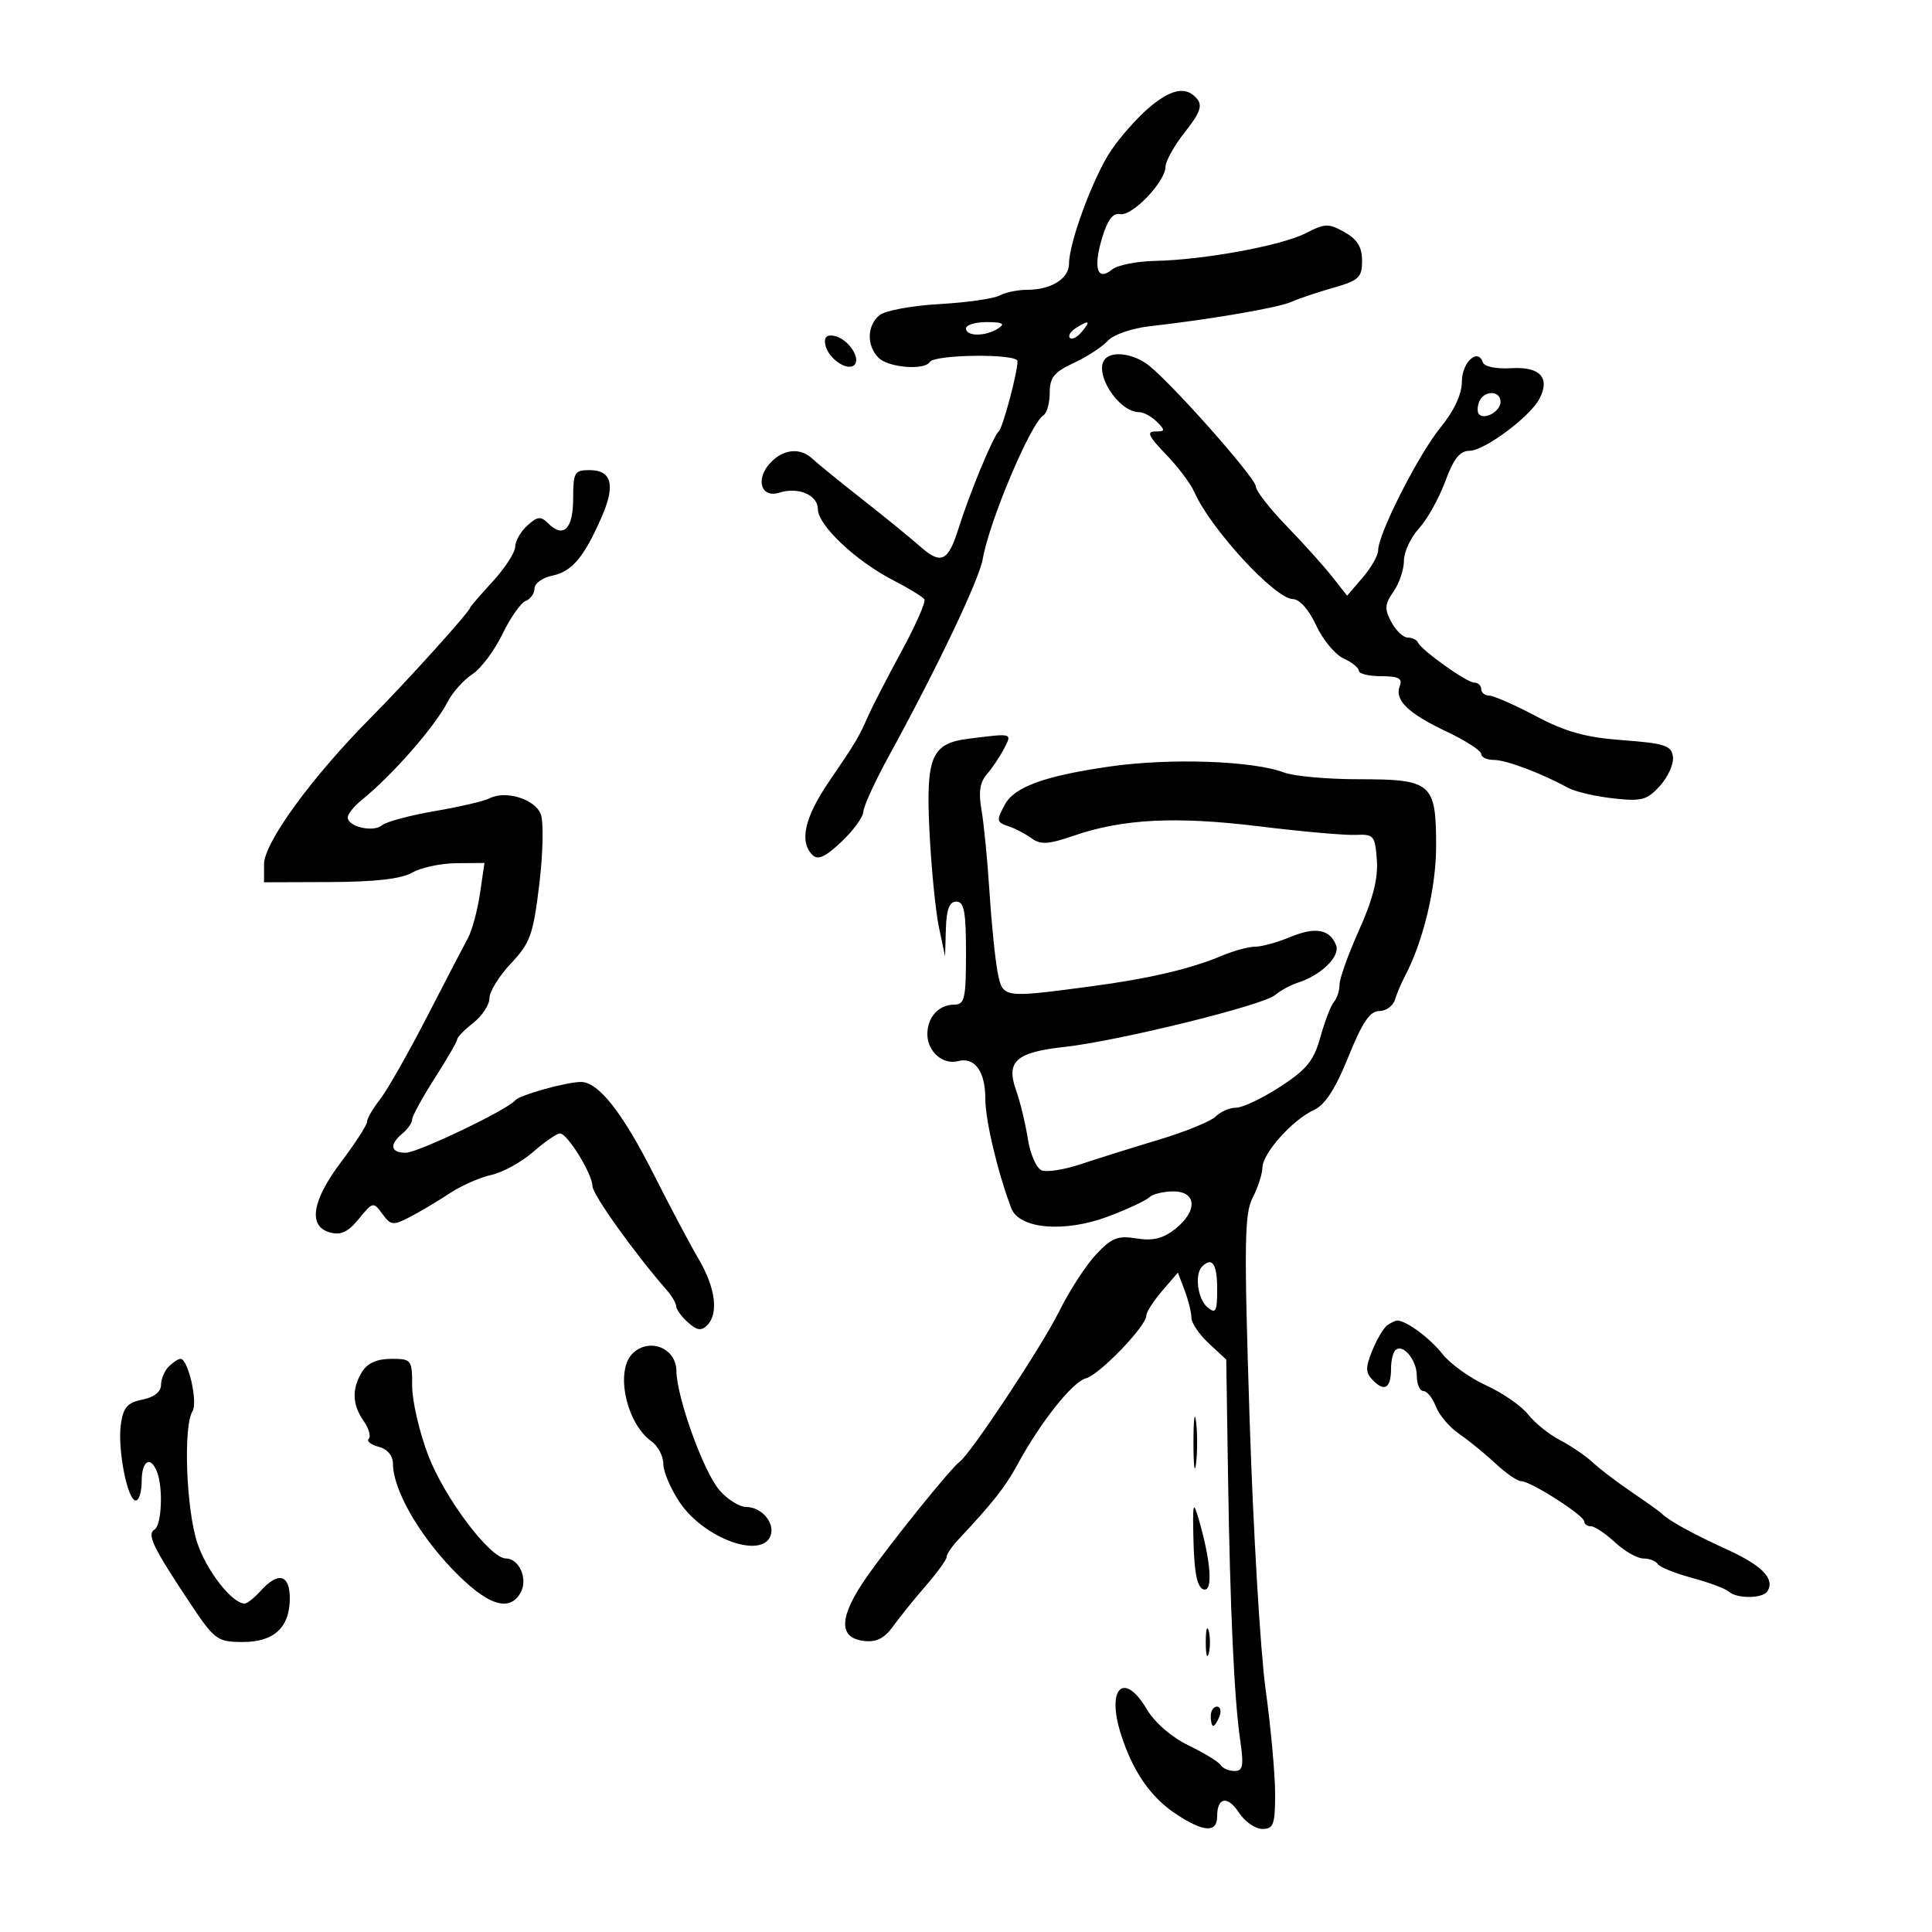 <svg xmlns="http://www.w3.org/2000/svg" width="300" height="300" viewBox="0 0 300 300" version="1.1">
	<path d="M 178.309 16.814 C 176.554 18.317, 173.962 21.250, 172.550 23.331 C 169.817 27.359, 166 37.615, 166 40.933 C 166 43.266, 163.229 45, 159.500 45 C 158.053 45, 156.111 45.403, 155.184 45.896 C 154.258 46.388, 150.041 46.985, 145.812 47.222 C 141.584 47.458, 137.421 48.235, 136.562 48.948 C 134.611 50.567, 134.548 53.691, 136.429 55.571 C 137.940 57.082, 143.548 57.541, 144.364 56.220 C 145.111 55.012, 158 54.882, 158 56.082 C 158 57.888, 155.700 66.480, 155.077 67 C 154.243 67.697, 150.545 76.609, 148.883 81.927 C 147.217 87.259, 146.145 87.760, 142.785 84.775 C 141.376 83.524, 137.360 80.253, 133.861 77.506 C 130.363 74.759, 126.905 71.946, 126.179 71.256 C 124.257 69.430, 121.567 69.716, 119.534 71.963 C 117.268 74.466, 118.208 77.386, 120.995 76.502 C 123.958 75.561, 127 76.862, 127 79.070 C 127 81.545, 132.898 87.119, 138.648 90.076 C 141.103 91.339, 143.307 92.688, 143.546 93.074 C 143.785 93.460, 142.183 97.089, 139.987 101.138 C 137.791 105.187, 135.497 109.625, 134.890 111 C 133.328 114.538, 132.944 115.184, 128.750 121.337 C 124.938 126.930, 124.081 130.681, 126.145 132.745 C 127.004 133.604, 128.125 133.101, 130.645 130.725 C 132.490 128.984, 134.030 126.871, 134.066 126.030 C 134.103 125.188, 135.858 121.350, 137.966 117.500 C 145.556 103.641, 152.042 90.033, 152.600 86.798 C 153.612 80.930, 160.046 65.708, 162.033 64.480 C 162.565 64.151, 163 62.580, 163 60.988 C 163 58.621, 163.683 57.776, 166.750 56.348 C 168.813 55.388, 171.184 53.842, 172.020 52.913 C 172.873 51.966, 175.727 50.977, 178.520 50.660 C 188.018 49.586, 198.510 47.782, 200.500 46.882 C 201.600 46.385, 204.525 45.400, 207 44.695 C 211.012 43.551, 211.500 43.096, 211.500 40.494 C 211.500 38.359, 210.770 37.167, 208.775 36.047 C 206.307 34.662, 205.742 34.677, 202.775 36.205 C 199.018 38.139, 186.920 40.363, 179.333 40.514 C 176.492 40.570, 173.494 41.175, 172.672 41.857 C 170.397 43.745, 169.728 41.639, 171.124 36.980 C 171.970 34.157, 172.823 33.020, 173.920 33.250 C 175.773 33.637, 180.961 28.230, 180.984 25.888 C 180.993 25.001, 182.352 22.574, 184.004 20.495 C 186.324 17.575, 186.752 16.406, 185.882 15.357 C 184.194 13.324, 181.861 13.772, 178.309 16.814 M 150 51 C 150 52.270, 153.035 52.270, 155 51 C 156.138 50.264, 155.716 50.027, 153.250 50.015 C 151.463 50.007, 150 50.450, 150 51 M 167.029 50.961 C 166.220 51.473, 165.818 52.152, 166.136 52.470 C 166.455 52.788, 167.284 52.362, 167.980 51.524 C 169.423 49.786, 169.146 49.622, 167.029 50.961 M 128.159 53.552 C 128.570 55.640, 131.600 57.734, 132.667 56.667 C 133.734 55.600, 131.640 52.570, 129.552 52.159 C 128.355 51.924, 127.924 52.355, 128.159 53.552 M 171.667 55.667 C 169.656 57.677, 173.616 64, 176.886 64 C 177.577 64, 178.818 64.675, 179.643 65.500 C 180.976 66.833, 180.946 67, 179.375 67 C 177.995 67, 178.353 67.769, 181.007 70.507 C 182.876 72.435, 184.877 75.087, 185.453 76.399 C 187.949 82.086, 197.977 92.985, 200.751 93.026 C 201.808 93.041, 203.239 94.654, 204.368 97.101 C 205.396 99.328, 207.308 101.639, 208.618 102.236 C 209.928 102.833, 211 103.699, 211 104.161 C 211 104.622, 212.561 105, 214.469 105 C 217.154 105, 217.806 105.342, 217.357 106.513 C 216.513 108.713, 218.617 110.760, 224.662 113.620 C 227.598 115.009, 230 116.563, 230 117.073 C 230 117.583, 230.885 118, 231.966 118 C 233.855 118, 239.302 120.047, 243.500 122.334 C 244.600 122.933, 247.750 123.671, 250.500 123.973 C 254.937 124.461, 255.756 124.240, 257.772 122.011 C 259.022 120.630, 259.922 118.600, 259.772 117.500 C 259.536 115.761, 258.521 115.427, 252 114.940 C 246.210 114.508, 243.132 113.656, 238.500 111.203 C 235.200 109.455, 231.938 108.020, 231.250 108.013 C 230.563 108.006, 230 107.550, 230 107 C 230 106.450, 229.520 106, 228.933 106 C 227.770 106, 220.706 100.964, 220.167 99.750 C 219.983 99.338, 219.272 99, 218.586 99 C 217.899 99, 216.758 97.916, 216.049 96.591 C 214.960 94.557, 215.012 93.821, 216.380 91.868 C 217.271 90.596, 218 88.442, 218 87.082 C 218 85.722, 219.051 83.460, 220.336 82.055 C 221.620 80.650, 223.457 77.362, 224.418 74.750 C 225.715 71.224, 226.687 70, 228.189 70 C 230.465 70, 237.516 64.772, 239.013 61.975 C 240.772 58.689, 239.173 56.909, 234.699 57.173 C 232.328 57.313, 230.478 56.934, 230.254 56.262 C 229.491 53.973, 227 56.264, 227 59.254 C 227 61.211, 225.813 63.755, 223.668 66.397 C 220.227 70.635, 214 82.904, 214 85.447 C 214 86.240, 212.915 88.150, 211.589 89.692 L 209.177 92.495 206.839 89.522 C 205.552 87.886, 202.363 84.342, 199.750 81.646 C 197.137 78.949, 195 76.197, 195 75.531 C 195 74.253, 182.166 59.739, 178.393 56.750 C 176.155 54.976, 172.884 54.450, 171.667 55.667 M 229.676 62.402 C 229.380 63.173, 229.376 64.042, 229.667 64.333 C 230.585 65.252, 233 63.846, 233 62.393 C 233 60.578, 230.373 60.585, 229.676 62.402 M 89 77.417 C 89 82.122, 87.491 83.634, 85.140 81.283 C 83.970 80.113, 83.479 80.161, 81.881 81.608 C 80.847 82.544, 79.998 84.028, 79.995 84.905 C 79.993 85.782, 78.418 88.213, 76.495 90.306 C 74.573 92.399, 73 94.222, 73 94.357 C 73 94.917, 63.077 105.908, 57.532 111.491 C 48.464 120.620, 41 130.862, 41 134.176 L 41 137 51.250 136.965 C 58.245 136.940, 62.294 136.475, 64 135.500 C 65.375 134.714, 68.464 134.055, 70.864 134.035 L 75.227 134 74.530 138.750 C 74.147 141.363, 73.308 144.468, 72.666 145.652 C 72.025 146.835, 69.136 152.391, 66.248 157.997 C 63.359 163.604, 60.096 169.333, 58.998 170.730 C 57.899 172.127, 57 173.678, 57 174.178 C 57 174.677, 55.200 177.470, 53 180.384 C 48.420 186.450, 47.785 190.436, 51.250 191.380 C 52.932 191.838, 54.060 191.305, 55.721 189.266 C 57.887 186.607, 57.978 186.588, 59.371 188.492 C 60.684 190.289, 61.028 190.327, 63.649 188.973 C 65.217 188.163, 67.977 186.520, 69.783 185.322 C 71.589 184.124, 74.514 182.829, 76.283 182.445 C 78.052 182.060, 80.978 180.452, 82.785 178.872 C 84.591 177.293, 86.467 176, 86.953 176 C 88.113 176, 92 182.319, 92 184.204 C 92 185.463, 98.566 194.650, 103.468 200.250 C 104.311 201.213, 105 202.380, 105 202.845 C 105 203.310, 105.816 204.429, 106.814 205.331 C 108.213 206.597, 108.899 206.701, 109.814 205.786 C 111.621 203.979, 111.097 199.938, 108.481 195.500 C 107.184 193.300, 104.082 187.450, 101.587 182.500 C 96.701 172.802, 92.928 167.997, 90.210 168.006 C 87.933 168.013, 80.631 170.055, 80 170.861 C 78.883 172.288, 64.866 179, 63.004 179 C 60.628 179, 60.415 177.731, 62.500 176 C 63.325 175.315, 64 174.339, 64 173.830 C 64 173.320, 65.575 170.442, 67.500 167.433 C 69.425 164.423, 71 161.697, 71 161.375 C 71 161.052, 72.125 159.903, 73.500 158.821 C 74.875 157.740, 76 156.020, 76 154.999 C 76 153.978, 77.503 151.548, 79.341 149.600 C 82.335 146.426, 82.792 145.150, 83.740 137.329 C 84.324 132.512, 84.429 127.629, 83.974 126.431 C 83.080 124.080, 78.520 122.669, 76.011 123.968 C 75.180 124.398, 71.358 125.288, 67.519 125.945 C 63.679 126.602, 59.988 127.595, 59.317 128.152 C 57.946 129.290, 54 128.377, 54 126.923 C 54 126.405, 54.968 125.197, 56.150 124.240 C 60.938 120.365, 67.495 112.878, 69.507 108.986 C 70.272 107.507, 71.994 105.579, 73.335 104.700 C 74.675 103.822, 76.781 101.019, 78.014 98.471 C 79.247 95.923, 80.874 93.602, 81.628 93.312 C 82.383 93.023, 83 92.148, 83 91.368 C 83 90.588, 84.237 89.697, 85.750 89.388 C 88.807 88.764, 90.683 86.541, 93.416 80.304 C 95.598 75.326, 94.998 73, 91.531 73 C 89.205 73, 89 73.358, 89 77.417 M 150.355 114.716 C 144.615 115.437, 143.747 117.522, 144.332 129.181 C 144.617 134.857, 145.277 141.525, 145.800 144 L 146.750 148.500 146.875 144.250 C 146.965 141.195, 147.422 140, 148.500 140 C 149.708 140, 150 141.556, 150 148 C 150 155.037, 149.783 156, 148.200 156 C 145.772 156, 144 157.931, 144 160.578 C 144 163.281, 146.402 165.390, 148.774 164.769 C 151.356 164.094, 153 166.370, 153 170.620 C 153 173.954, 154.915 182.031, 157.026 187.602 C 158.256 190.849, 165.303 191.449, 172.101 188.884 C 175.071 187.764, 177.928 186.432, 178.450 185.924 C 178.973 185.416, 180.660 185, 182.200 185 C 185.856 185, 185.990 188.076, 182.454 190.857 C 180.579 192.332, 179.004 192.713, 176.475 192.302 C 173.556 191.829, 172.609 192.207, 170.164 194.825 C 168.581 196.519, 166 200.514, 164.427 203.702 C 161.813 209.001, 150.675 225.816, 148.995 227 C 147.689 227.921, 138.397 239.440, 134.618 244.825 C 130.266 251.025, 130.114 254.340, 134.160 254.808 C 136.082 255.030, 137.330 254.406, 138.660 252.556 C 139.672 251.149, 141.962 248.310, 143.749 246.249 C 145.536 244.187, 146.999 242.162, 146.999 241.750 C 147 241.337, 147.787 240.159, 148.750 239.130 C 154.227 233.279, 156.073 230.938, 157.992 227.413 C 161.584 220.810, 166.524 214.588, 168.614 214.030 C 170.732 213.466, 178 205.918, 178 204.284 C 178 203.749, 179.103 202.028, 180.450 200.460 L 182.900 197.608 183.950 200.369 C 184.528 201.888, 185 203.797, 185 204.613 C 185 205.428, 186.218 207.224, 187.706 208.603 L 190.411 211.110 190.682 228.805 C 191.004 249.918, 191.639 263.777, 192.581 270.250 C 193.156 274.201, 193.006 275, 191.695 275 C 190.828 275, 189.864 274.589, 189.553 274.087 C 189.243 273.584, 186.995 272.208, 184.559 271.029 C 181.919 269.750, 179.309 267.494, 178.098 265.442 C 174.531 259.395, 171.744 262.080, 174.069 269.324 C 175.938 275.150, 178.697 279.119, 182.709 281.750 C 186.920 284.513, 189 284.615, 189 282.059 C 189 279.031, 190.619 278.770, 192.414 281.509 C 193.312 282.879, 194.936 284, 196.023 284 C 197.751 284, 198 283.312, 198 278.534 C 198 275.528, 197.333 268.216, 196.518 262.284 C 195.702 256.353, 194.584 237.403, 194.032 220.172 C 193.164 193.059, 193.229 188.458, 194.514 185.972 C 195.332 184.392, 196.013 182.289, 196.029 181.300 C 196.066 179.069, 200.698 173.889, 204.022 172.361 C 205.761 171.562, 207.356 169.102, 209.369 164.111 C 211.522 158.776, 212.716 157, 214.151 157 C 215.202 157, 216.306 156.213, 216.604 155.250 C 216.902 154.287, 217.549 152.741, 218.042 151.813 C 220.982 146.278, 223 137.953, 223 131.356 C 223 121.589, 222.317 121, 210.994 121 C 206.119 121, 200.893 120.529, 199.380 119.954 C 194.603 118.138, 181.788 117.682, 172.516 118.998 C 162.305 120.447, 157.513 122.173, 156.036 124.933 C 154.667 127.490, 154.704 127.667, 156.750 128.354 C 157.713 128.678, 159.266 129.502, 160.202 130.186 C 161.579 131.192, 162.822 131.113, 166.702 129.777 C 174.350 127.142, 182.608 126.725, 195.557 128.317 C 202.126 129.125, 208.850 129.721, 210.500 129.643 C 213.318 129.509, 213.518 129.745, 213.798 133.550 C 214.007 136.396, 213.189 139.621, 211.048 144.394 C 209.371 148.130, 208 151.954, 208 152.893 C 208 153.832, 207.616 155.028, 207.147 155.550 C 206.679 156.072, 205.730 158.525, 205.041 161 C 204.003 164.722, 202.921 166.062, 198.780 168.750 C 196.027 170.537, 192.957 172, 191.958 172 C 190.960 172, 189.529 172.614, 188.778 173.365 C 188.027 174.115, 184.058 175.738, 179.957 176.970 C 175.855 178.202, 170.417 179.907, 167.872 180.759 C 165.326 181.611, 162.578 182.052, 161.763 181.739 C 160.946 181.426, 159.978 179.231, 159.602 176.836 C 159.228 174.451, 158.409 171.067, 157.784 169.316 C 156.175 164.815, 157.751 163.395, 165.267 162.570 C 173.596 161.656, 196.117 156.111, 198 154.511 C 198.825 153.810, 200.400 152.951, 201.500 152.602 C 205.121 151.452, 208.136 148.517, 207.471 146.786 C 206.510 144.280, 204.236 143.874, 200.322 145.510 C 198.361 146.329, 195.926 147, 194.912 147 C 193.898 147, 191.590 147.623, 189.784 148.385 C 184.901 150.444, 178.454 151.958, 169.500 153.149 C 155.664 154.990, 155.711 154.997, 154.918 151 C 154.536 149.075, 153.965 143.450, 153.648 138.500 C 153.331 133.550, 152.770 127.802, 152.401 125.727 C 151.921 123.027, 152.159 121.464, 153.237 120.227 C 154.065 119.277, 155.267 117.487, 155.907 116.250 C 157.174 113.800, 157.319 113.840, 150.355 114.716 M 186.667 196.667 C 185.462 197.871, 185.970 201.730, 187.500 203 C 188.792 204.072, 189 203.673, 189 200.122 C 189 196.260, 188.223 195.110, 186.667 196.667 M 215.443 205.765 C 214.862 206.169, 213.801 207.947, 213.087 209.715 C 211.984 212.441, 212.013 213.156, 213.274 214.417 C 215.033 216.176, 216 215.496, 216 212.500 C 216 211.308, 216.296 210.037, 216.658 209.675 C 217.796 208.537, 220 211.140, 220 213.622 C 220 214.930, 220.461 216, 221.025 216 C 221.588 216, 222.462 217.084, 222.965 218.408 C 223.469 219.733, 225.096 221.645, 226.580 222.658 C 228.065 223.671, 230.601 225.738, 232.217 227.250 C 233.832 228.762, 235.635 230, 236.222 230 C 237.680 230, 245.996 235.316, 245.998 236.250 C 245.999 236.662, 246.470 237, 247.044 237 C 247.618 237, 249.301 238.125, 250.783 239.500 C 252.266 240.875, 254.245 242, 255.181 242 C 256.116 242, 257.122 242.388, 257.415 242.863 C 257.709 243.337, 260.098 244.304, 262.724 245.010 C 265.351 245.717, 267.928 246.679, 268.450 247.147 C 269.709 248.278, 273.734 248.239, 274.444 247.090 C 275.636 245.162, 273.647 243.104, 268.182 240.610 C 262.814 238.162, 259.124 236.127, 258 234.997 C 257.725 234.721, 255.662 233.249, 253.416 231.726 C 251.170 230.204, 248.428 228.116, 247.322 227.086 C 246.216 226.055, 243.931 224.499, 242.244 223.626 C 240.557 222.754, 238.325 220.957, 237.284 219.634 C 236.243 218.311, 233.316 216.283, 230.778 215.127 C 228.241 213.971, 225.190 211.782, 223.998 210.263 C 222.091 207.830, 218.436 205.109, 217 205.051 C 216.725 205.040, 216.024 205.361, 215.443 205.765 M 98.200 210.200 C 95.494 212.906, 97.263 221.042, 101.159 223.807 C 102.171 224.525, 103 226.108, 103 227.325 C 103 228.541, 104.169 231.257, 105.599 233.360 C 109.347 238.877, 118.247 242.126, 119.643 238.487 C 120.397 236.523, 118.276 234, 115.871 234 C 114.835 234, 112.977 232.845, 111.743 231.433 C 109.267 228.600, 105.077 217.005, 105.030 212.857 C 104.990 209.283, 100.761 207.639, 98.200 210.200 M 26.200 212.200 C 25.540 212.860, 25 214.154, 25 215.075 C 25 216.121, 23.918 216.966, 22.121 217.326 C 19.812 217.788, 19.148 218.535, 18.773 221.095 C 18.213 224.909, 19.782 233, 21.081 233 C 21.586 233, 22 231.650, 22 230 C 22 226.794, 23.391 225.970, 24.393 228.582 C 25.354 231.085, 25.099 236.821, 23.997 237.502 C 22.781 238.253, 23.723 240.221, 29.369 248.718 C 33.303 254.641, 33.695 254.938, 37.595 254.968 C 42.523 255.006, 45 252.732, 45 248.171 C 45 244.481, 43.203 244.013, 40.500 247 C 39.505 248.100, 38.380 249, 38.001 249 C 36.046 249, 32.074 243.917, 30.633 239.572 C 28.907 234.362, 28.436 221.438, 29.889 219.145 C 30.762 217.768, 29.218 211, 28.032 211 C 27.684 211, 26.860 211.540, 26.200 212.200 M 56.241 212.986 C 54.601 215.612, 54.674 218.089, 56.465 220.646 C 57.270 221.796, 57.627 223.039, 57.258 223.408 C 56.889 223.777, 57.580 224.339, 58.794 224.656 C 60.188 225.021, 61.008 226.018, 61.022 227.367 C 61.062 231.259, 64.890 238.053, 70.148 243.562 C 75.610 249.285, 79.134 250.487, 80.880 247.224 C 81.994 245.143, 80.599 242, 78.562 242 C 76.102 242, 69.027 232.614, 66.499 225.997 C 65.124 222.400, 64 217.555, 64 215.229 C 64 211.122, 63.906 211, 60.741 211 C 58.572 211, 57.066 211.665, 56.241 212.986 M 185.320 224 C 185.320 227.575, 185.502 229.037, 185.723 227.250 C 185.945 225.463, 185.945 222.537, 185.723 220.750 C 185.502 218.963, 185.320 220.425, 185.320 224 M 185.326 239.420 C 185.448 244.263, 185.910 246.476, 186.867 246.793 C 188.374 247.291, 188.067 242.575, 186.165 236 C 185.264 232.886, 185.172 233.264, 185.326 239.420 M 187.232 255 C 187.232 256.925, 187.438 257.712, 187.689 256.750 C 187.941 255.787, 187.941 254.213, 187.689 253.250 C 187.438 252.287, 187.232 253.075, 187.232 255 M 188 266.500 C 188 267.325, 188.177 268, 188.393 268 C 188.609 268, 189.045 267.325, 189.362 266.500 C 189.678 265.675, 189.501 265, 188.969 265 C 188.436 265, 188 265.675, 188 266.500" stroke="none" fill="black" fill-rule="evenodd"/>
</svg>